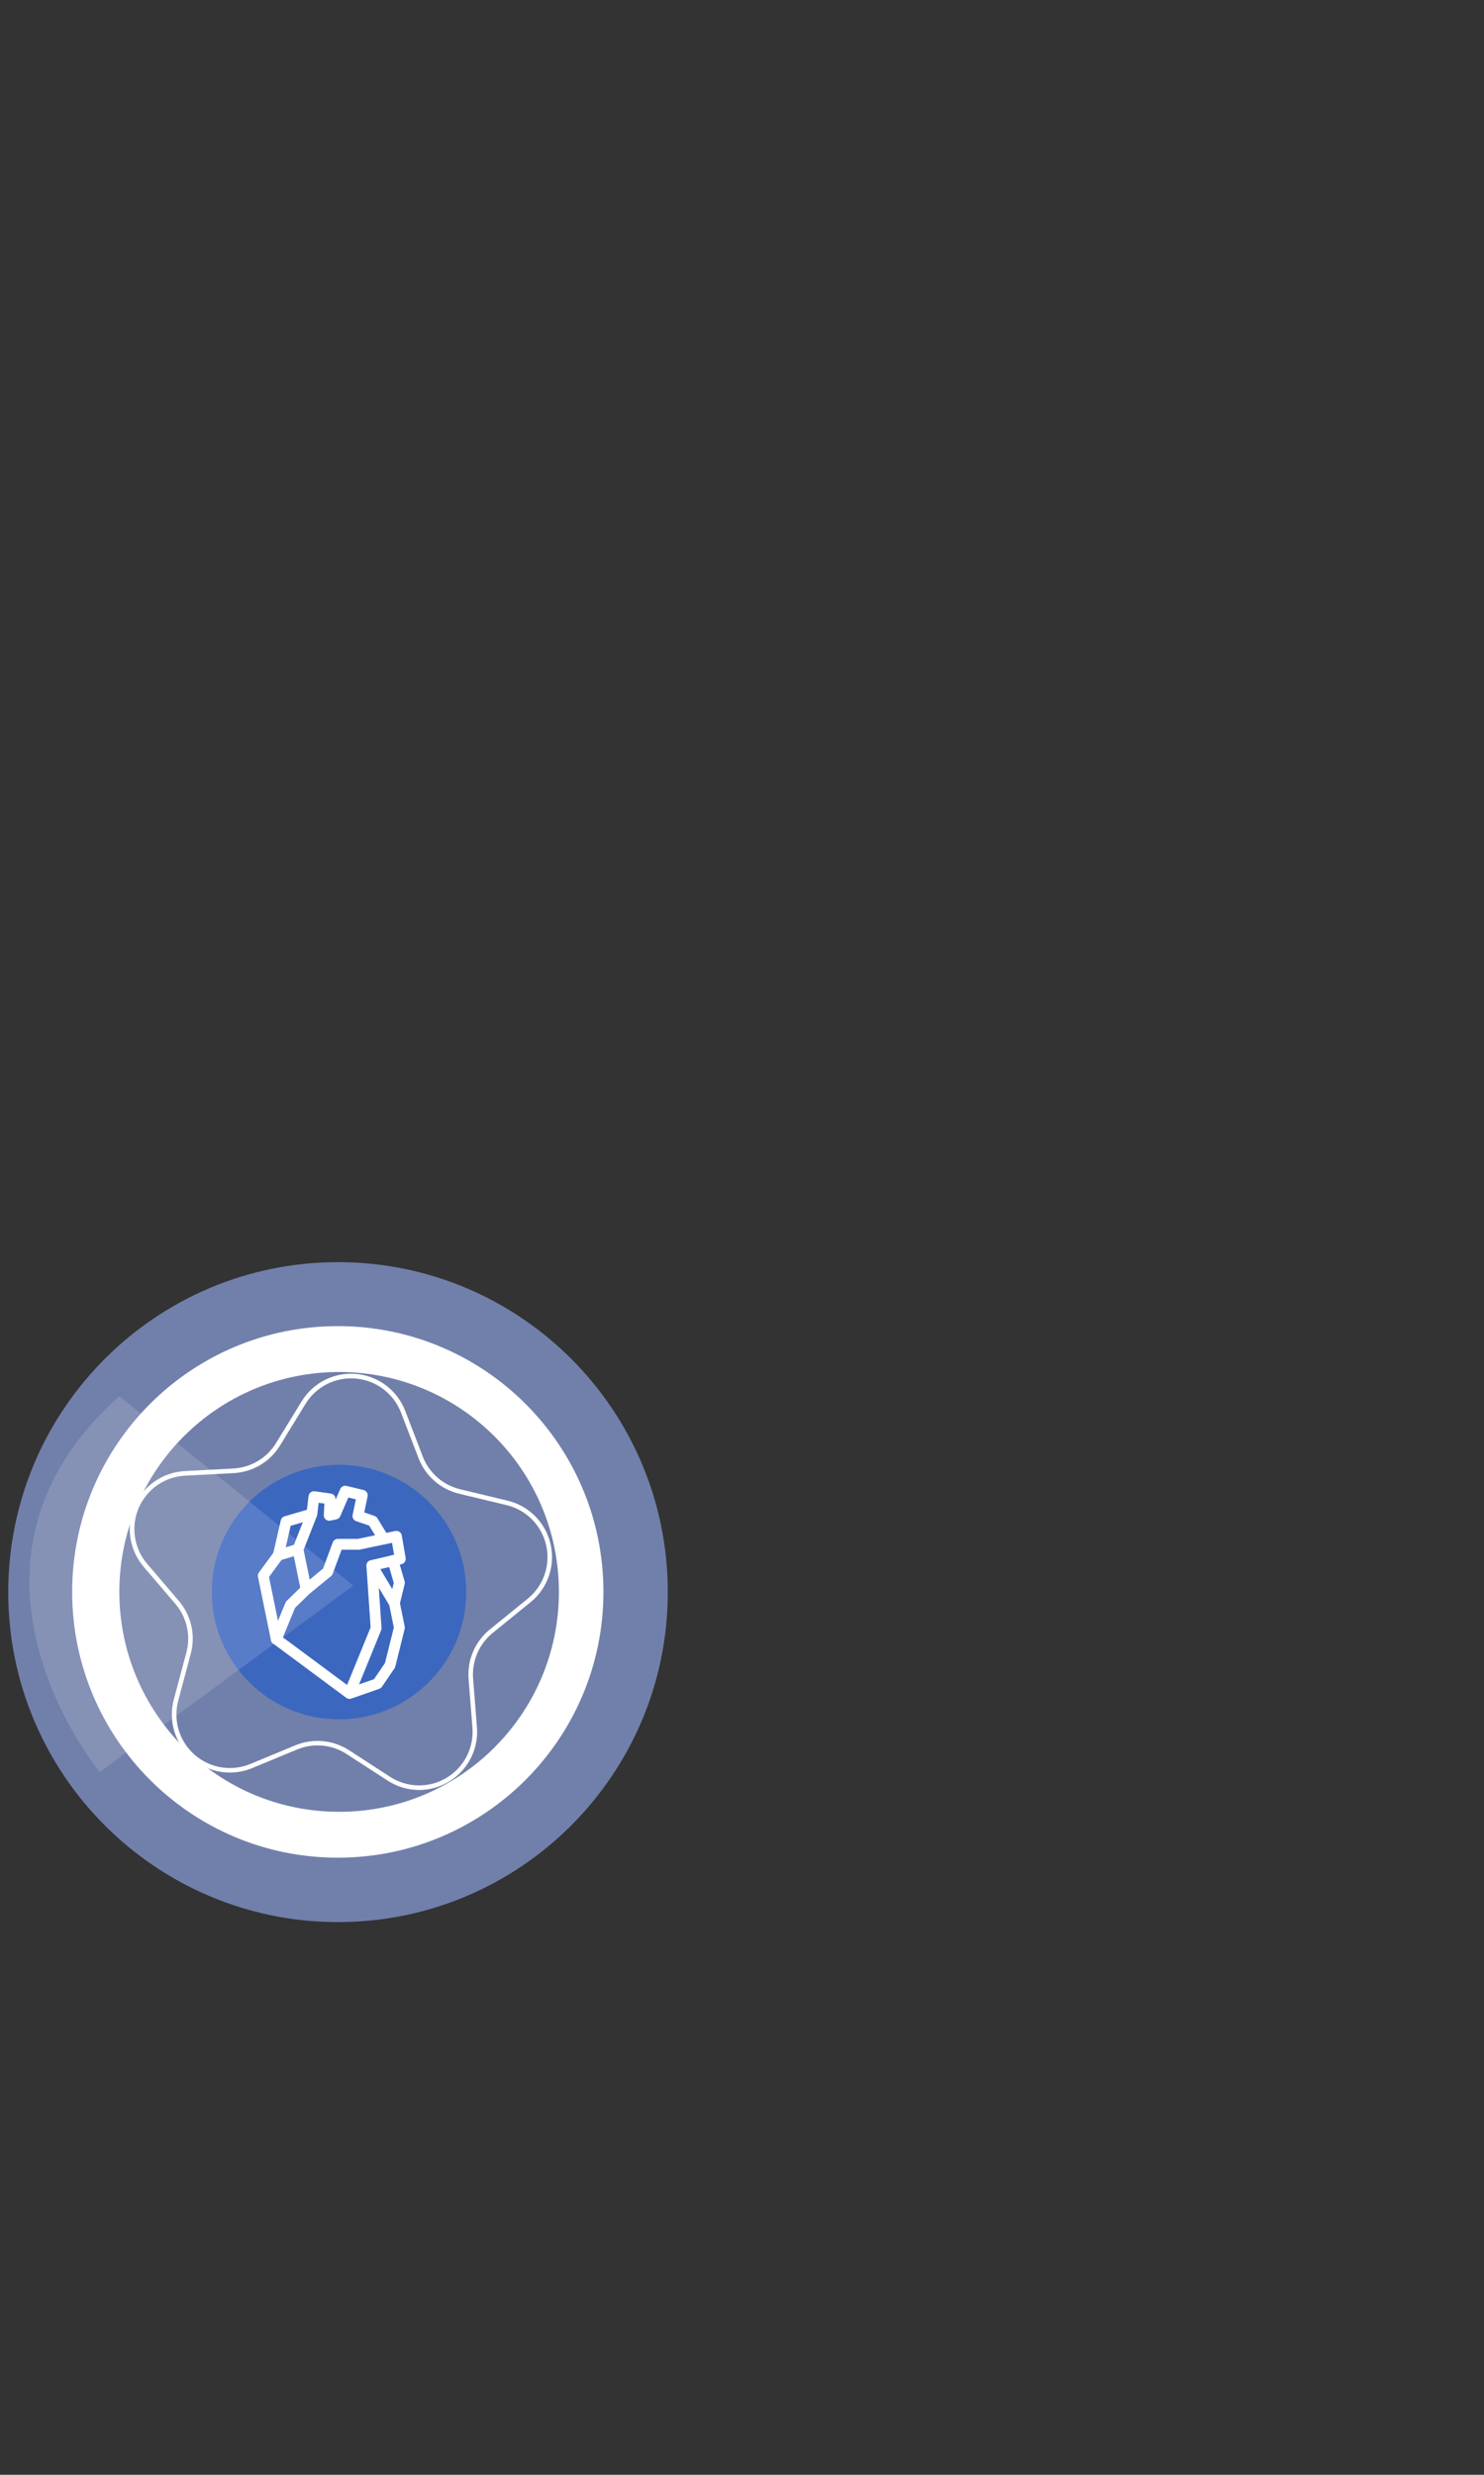<svg width="180" height="300" viewBox="0 0 180 300" fill="none" xmlns="http://www.w3.org/2000/svg">
<rect x="0" y="0" width="180" height="300" fill="#333333" stroke="none"/>
<path d="M41 233C63.091 233 81 215.091 81 193C81 170.909 63.091 153 41 153C18.909 153 1 170.909 1 193C1 215.091 18.909 233 41 233Z" fill="#7180AA"/>
<path d="M40.972 225.193C58.767 225.193 73.192 210.768 73.192 192.973C73.192 175.179 58.767 160.754 40.972 160.754C23.178 160.754 8.753 175.179 8.753 192.973C8.753 210.768 23.178 225.193 40.972 225.193Z" fill="white"/>
<path d="M41.133 219.631C55.856 219.631 67.791 207.696 67.791 192.974C67.791 178.251 55.856 166.316 41.133 166.316C26.411 166.316 14.476 178.251 14.476 192.974C14.476 207.696 26.411 219.631 41.133 219.631Z" fill="#7180AA"/>
<path d="M41.12 208.424C49.642 208.424 56.551 201.516 56.551 192.993C56.551 184.471 49.642 177.563 41.12 177.563C32.598 177.563 25.689 184.471 25.689 192.993C25.689 201.516 32.598 208.424 41.12 208.424Z" fill="#3C67BF"/>
<g opacity="0.52">
<g opacity="0.52">
<path opacity="0.52" d="M12.101 214.809C12.101 214.809 -8.598 189.845 14.475 169.256L42.851 192.212L12.101 214.809Z" fill="white"/>
</g>
</g>
<path d="M42.388 205.946C42.291 205.945 42.195 205.924 42.108 205.883C42.069 205.862 42.032 205.838 41.997 205.811L33.128 199.236C33.011 199.149 32.927 199.026 32.887 198.886C32.847 198.747 32.854 198.598 32.907 198.462L34.622 194.286C34.656 194.203 34.708 194.128 34.772 194.065L36.681 192.212L36.722 192.176L39.179 190.154L40.362 186.97C40.409 186.845 40.493 186.736 40.603 186.66C40.713 186.583 40.844 186.542 40.978 186.541H43.427L47.95 185.592C48.036 185.574 48.126 185.573 48.213 185.59C48.299 185.607 48.382 185.642 48.455 185.692C48.528 185.741 48.59 185.805 48.638 185.88C48.686 185.954 48.718 186.037 48.733 186.125L49.203 188.863C49.232 189.028 49.196 189.198 49.103 189.338C49.01 189.478 48.867 189.577 48.703 189.614L46.128 190.212L48.4 194C48.438 194.064 48.465 194.133 48.48 194.206L49.088 197.165C49.108 197.261 49.106 197.36 49.083 197.456L47.949 202.018C47.93 202.094 47.898 202.165 47.855 202.229L46.333 204.469C46.253 204.587 46.137 204.675 46.002 204.721L42.604 205.909H42.587C42.523 205.932 42.456 205.944 42.388 205.946ZM34.315 198.483L42.1 204.255L44.956 197.272L44.443 189.831C44.433 189.711 44.456 189.591 44.509 189.483C44.52 189.459 44.533 189.437 44.547 189.415C44.637 189.279 44.773 189.181 44.931 189.139H44.954L47.802 188.476L47.552 187.023L43.63 187.846C43.586 187.855 43.54 187.86 43.494 187.861H41.436L40.351 190.782C40.31 190.891 40.241 190.988 40.151 191.062L37.577 193.169L35.787 194.907L34.315 198.483ZM45.943 192.462L46.275 197.334C46.281 197.434 46.265 197.535 46.227 197.628L43.551 204.187L45.367 203.553L46.7 201.59L47.77 197.285L47.217 194.583L45.943 192.462Z" fill="white"/>
<path d="M47.836 194.995C47.782 194.995 47.73 194.989 47.678 194.976C47.509 194.933 47.364 194.825 47.274 194.676C47.184 194.527 47.157 194.348 47.197 194.179L47.763 191.889L47.031 189.362C47.007 189.279 46.998 189.192 47.008 189.106C47.017 189.019 47.043 188.936 47.084 188.859C47.126 188.783 47.182 188.716 47.25 188.662C47.317 188.607 47.395 188.567 47.478 188.543C47.562 188.519 47.649 188.511 47.735 188.521C47.822 188.531 47.905 188.558 47.981 188.6C48.057 188.642 48.123 188.699 48.177 188.767C48.231 188.835 48.271 188.913 48.294 188.996L49.076 191.693C49.108 191.804 49.11 191.922 49.082 192.034L48.474 194.495C48.438 194.637 48.356 194.764 48.24 194.854C48.125 194.944 47.983 194.994 47.836 194.995Z" fill="white"/>
<path d="M37.135 193.336C36.983 193.335 36.837 193.282 36.72 193.186C36.602 193.091 36.522 192.958 36.49 192.81L35.496 187.948C35.47 187.823 35.482 187.693 35.529 187.574L37.186 183.367L37.425 181.351C37.436 181.264 37.464 181.18 37.507 181.104C37.551 181.028 37.609 180.962 37.678 180.908C37.747 180.855 37.826 180.816 37.911 180.793C37.995 180.77 38.083 180.765 38.17 180.776L40.134 181.052C40.296 181.077 40.444 181.16 40.549 181.288C40.653 181.415 40.706 181.576 40.698 181.741V181.821L41.267 180.503C41.33 180.362 41.439 180.246 41.577 180.177C41.716 180.108 41.874 180.089 42.024 180.124L44.098 180.622C44.264 180.664 44.407 180.767 44.499 180.911C44.59 181.055 44.623 181.229 44.589 181.396L44.182 183.342L45.428 183.763C45.574 183.813 45.697 183.912 45.778 184.044L47.104 186.221C47.171 186.368 47.181 186.534 47.133 186.689C47.086 186.843 46.984 186.975 46.846 187.059C46.708 187.144 46.544 187.175 46.385 187.147C46.225 187.118 46.082 187.033 45.981 186.907L44.775 184.933L43.203 184.402C43.052 184.349 42.924 184.243 42.844 184.104C42.765 183.965 42.738 183.801 42.77 183.644L43.165 181.752L42.251 181.531L41.273 183.796C41.231 183.892 41.167 183.977 41.086 184.043C41.005 184.11 40.909 184.156 40.806 184.178L40.067 184.337C39.968 184.357 39.866 184.354 39.769 184.329C39.671 184.303 39.581 184.256 39.504 184.191C39.428 184.125 39.367 184.043 39.327 183.951C39.287 183.858 39.268 183.758 39.273 183.657L39.35 182.269L38.652 182.171L38.481 183.607C38.475 183.663 38.462 183.718 38.441 183.771L36.825 187.876L37.782 192.551C37.815 192.722 37.779 192.898 37.684 193.043C37.588 193.187 37.439 193.289 37.269 193.325C37.225 193.333 37.18 193.337 37.135 193.336Z" fill="white"/>
<path d="M33.76 189.188C33.661 189.187 33.564 189.164 33.476 189.12C33.387 189.077 33.309 189.015 33.248 188.938C33.187 188.861 33.143 188.771 33.121 188.675C33.099 188.579 33.098 188.479 33.119 188.383L34.059 184.294C34.085 184.18 34.141 184.075 34.221 183.99C34.302 183.905 34.403 183.843 34.516 183.81L37.641 182.898C37.8 182.872 37.964 182.905 38.1 182.992C38.237 183.078 38.337 183.211 38.383 183.366C38.428 183.521 38.415 183.688 38.347 183.834C38.278 183.98 38.158 184.097 38.01 184.161L35.256 184.96L34.656 187.571L35.949 187.18C36.108 187.152 36.272 187.184 36.41 187.269C36.548 187.354 36.65 187.486 36.697 187.641C36.744 187.796 36.732 187.963 36.665 188.11C36.597 188.257 36.478 188.374 36.33 188.439L33.952 189.159C33.89 189.178 33.825 189.187 33.76 189.188Z" fill="white"/>
<path d="M33.51 199.364C33.359 199.363 33.212 199.31 33.096 199.214C32.979 199.118 32.898 198.986 32.867 198.838L31.291 191.148C31.272 191.058 31.272 190.965 31.291 190.875C31.31 190.786 31.347 190.701 31.401 190.626L33.226 188.138C33.337 188.023 33.486 187.953 33.645 187.939C33.804 187.926 33.963 187.97 34.092 188.064C34.221 188.158 34.312 188.296 34.347 188.451C34.383 188.607 34.362 188.77 34.286 188.911L32.629 191.164L34.146 198.568C34.179 198.738 34.144 198.915 34.048 199.059C33.953 199.204 33.804 199.305 33.635 199.342C33.594 199.353 33.552 199.36 33.51 199.364Z" fill="white"/>
<path d="M50.837 216.985C49.478 216.983 48.149 216.587 47.011 215.845L42.049 212.63C41.167 212.057 40.159 211.707 39.112 211.611C38.064 211.515 37.009 211.675 36.038 212.077L30.577 214.34C29.363 214.843 28.034 214.996 26.738 214.783C25.442 214.57 24.232 213.998 23.244 213.132C22.256 212.267 21.53 211.143 21.148 209.886C20.766 208.63 20.743 207.291 21.082 206.023L22.607 200.311C22.879 199.295 22.899 198.228 22.666 197.203C22.434 196.177 21.956 195.224 21.272 194.424L17.428 189.932C16.575 188.934 16.017 187.717 15.82 186.419C15.622 185.12 15.791 183.793 16.308 182.586C16.826 181.378 17.67 180.34 18.747 179.588C19.824 178.836 21.089 178.4 22.401 178.329L28.304 178.016C29.354 177.959 30.375 177.648 31.279 177.109C32.182 176.57 32.941 175.819 33.489 174.921L36.584 169.88C37.27 168.761 38.257 167.856 39.431 167.268C40.605 166.68 41.92 166.432 43.228 166.553C44.535 166.673 45.783 167.156 46.83 167.949C47.877 168.741 48.682 169.811 49.153 171.036L51.276 176.554C51.654 177.535 52.264 178.41 53.055 179.103C53.846 179.796 54.794 180.287 55.817 180.532L61.563 181.911C62.84 182.217 64.006 182.874 64.929 183.809C65.852 184.743 66.495 185.917 66.785 187.198C67.076 188.479 67.002 189.815 66.573 191.056C66.144 192.297 65.375 193.394 64.355 194.221L59.765 197.945C58.948 198.607 58.305 199.458 57.89 200.425C57.475 201.391 57.302 202.444 57.385 203.492L57.85 209.386C57.925 210.355 57.799 211.328 57.481 212.245C57.162 213.162 56.658 214.004 55.999 214.717C55.34 215.431 54.541 216 53.652 216.391C52.763 216.781 51.803 216.984 50.832 216.986L50.837 216.985ZM38.519 211.038C39.877 211.039 41.206 211.432 42.346 212.171L47.308 215.387C48.324 216.045 49.503 216.406 50.713 216.43C51.923 216.453 53.116 216.137 54.156 215.517C55.195 214.898 56.041 214 56.597 212.925C57.153 211.85 57.397 210.64 57.302 209.434L56.837 203.541C56.746 202.403 56.934 201.261 57.384 200.212C57.834 199.163 58.533 198.239 59.419 197.521L64.009 193.797C64.95 193.034 65.658 192.024 66.053 190.88C66.449 189.737 66.517 188.505 66.25 187.325C65.982 186.144 65.389 185.063 64.539 184.201C63.688 183.34 62.614 182.734 61.437 182.452L55.691 181.073C54.581 180.807 53.553 180.275 52.695 179.523C51.836 178.771 51.174 177.822 50.764 176.757L48.641 171.24C48.206 170.11 47.464 169.125 46.498 168.395C45.533 167.666 44.383 167.221 43.178 167.11C41.972 167 40.761 167.23 39.679 167.772C38.597 168.315 37.689 169.149 37.057 170.181L33.969 175.223C33.373 176.196 32.55 177.01 31.569 177.594C30.589 178.178 29.481 178.514 28.341 178.575L22.438 178.882C21.23 178.947 20.064 179.348 19.071 180.041C18.079 180.733 17.3 181.69 16.823 182.802C16.346 183.914 16.19 185.137 16.372 186.334C16.553 187.53 17.066 188.652 17.852 189.572L21.693 194.066C22.435 194.934 22.954 195.969 23.206 197.081C23.459 198.194 23.437 199.352 23.142 200.454L21.617 206.166C21.305 207.336 21.326 208.569 21.678 209.727C22.03 210.885 22.699 211.921 23.609 212.718C24.52 213.516 25.635 214.043 26.829 214.239C28.023 214.436 29.249 214.294 30.367 213.831L35.828 211.568C36.681 211.217 37.596 211.037 38.519 211.038Z" fill="white"/>
</svg>
